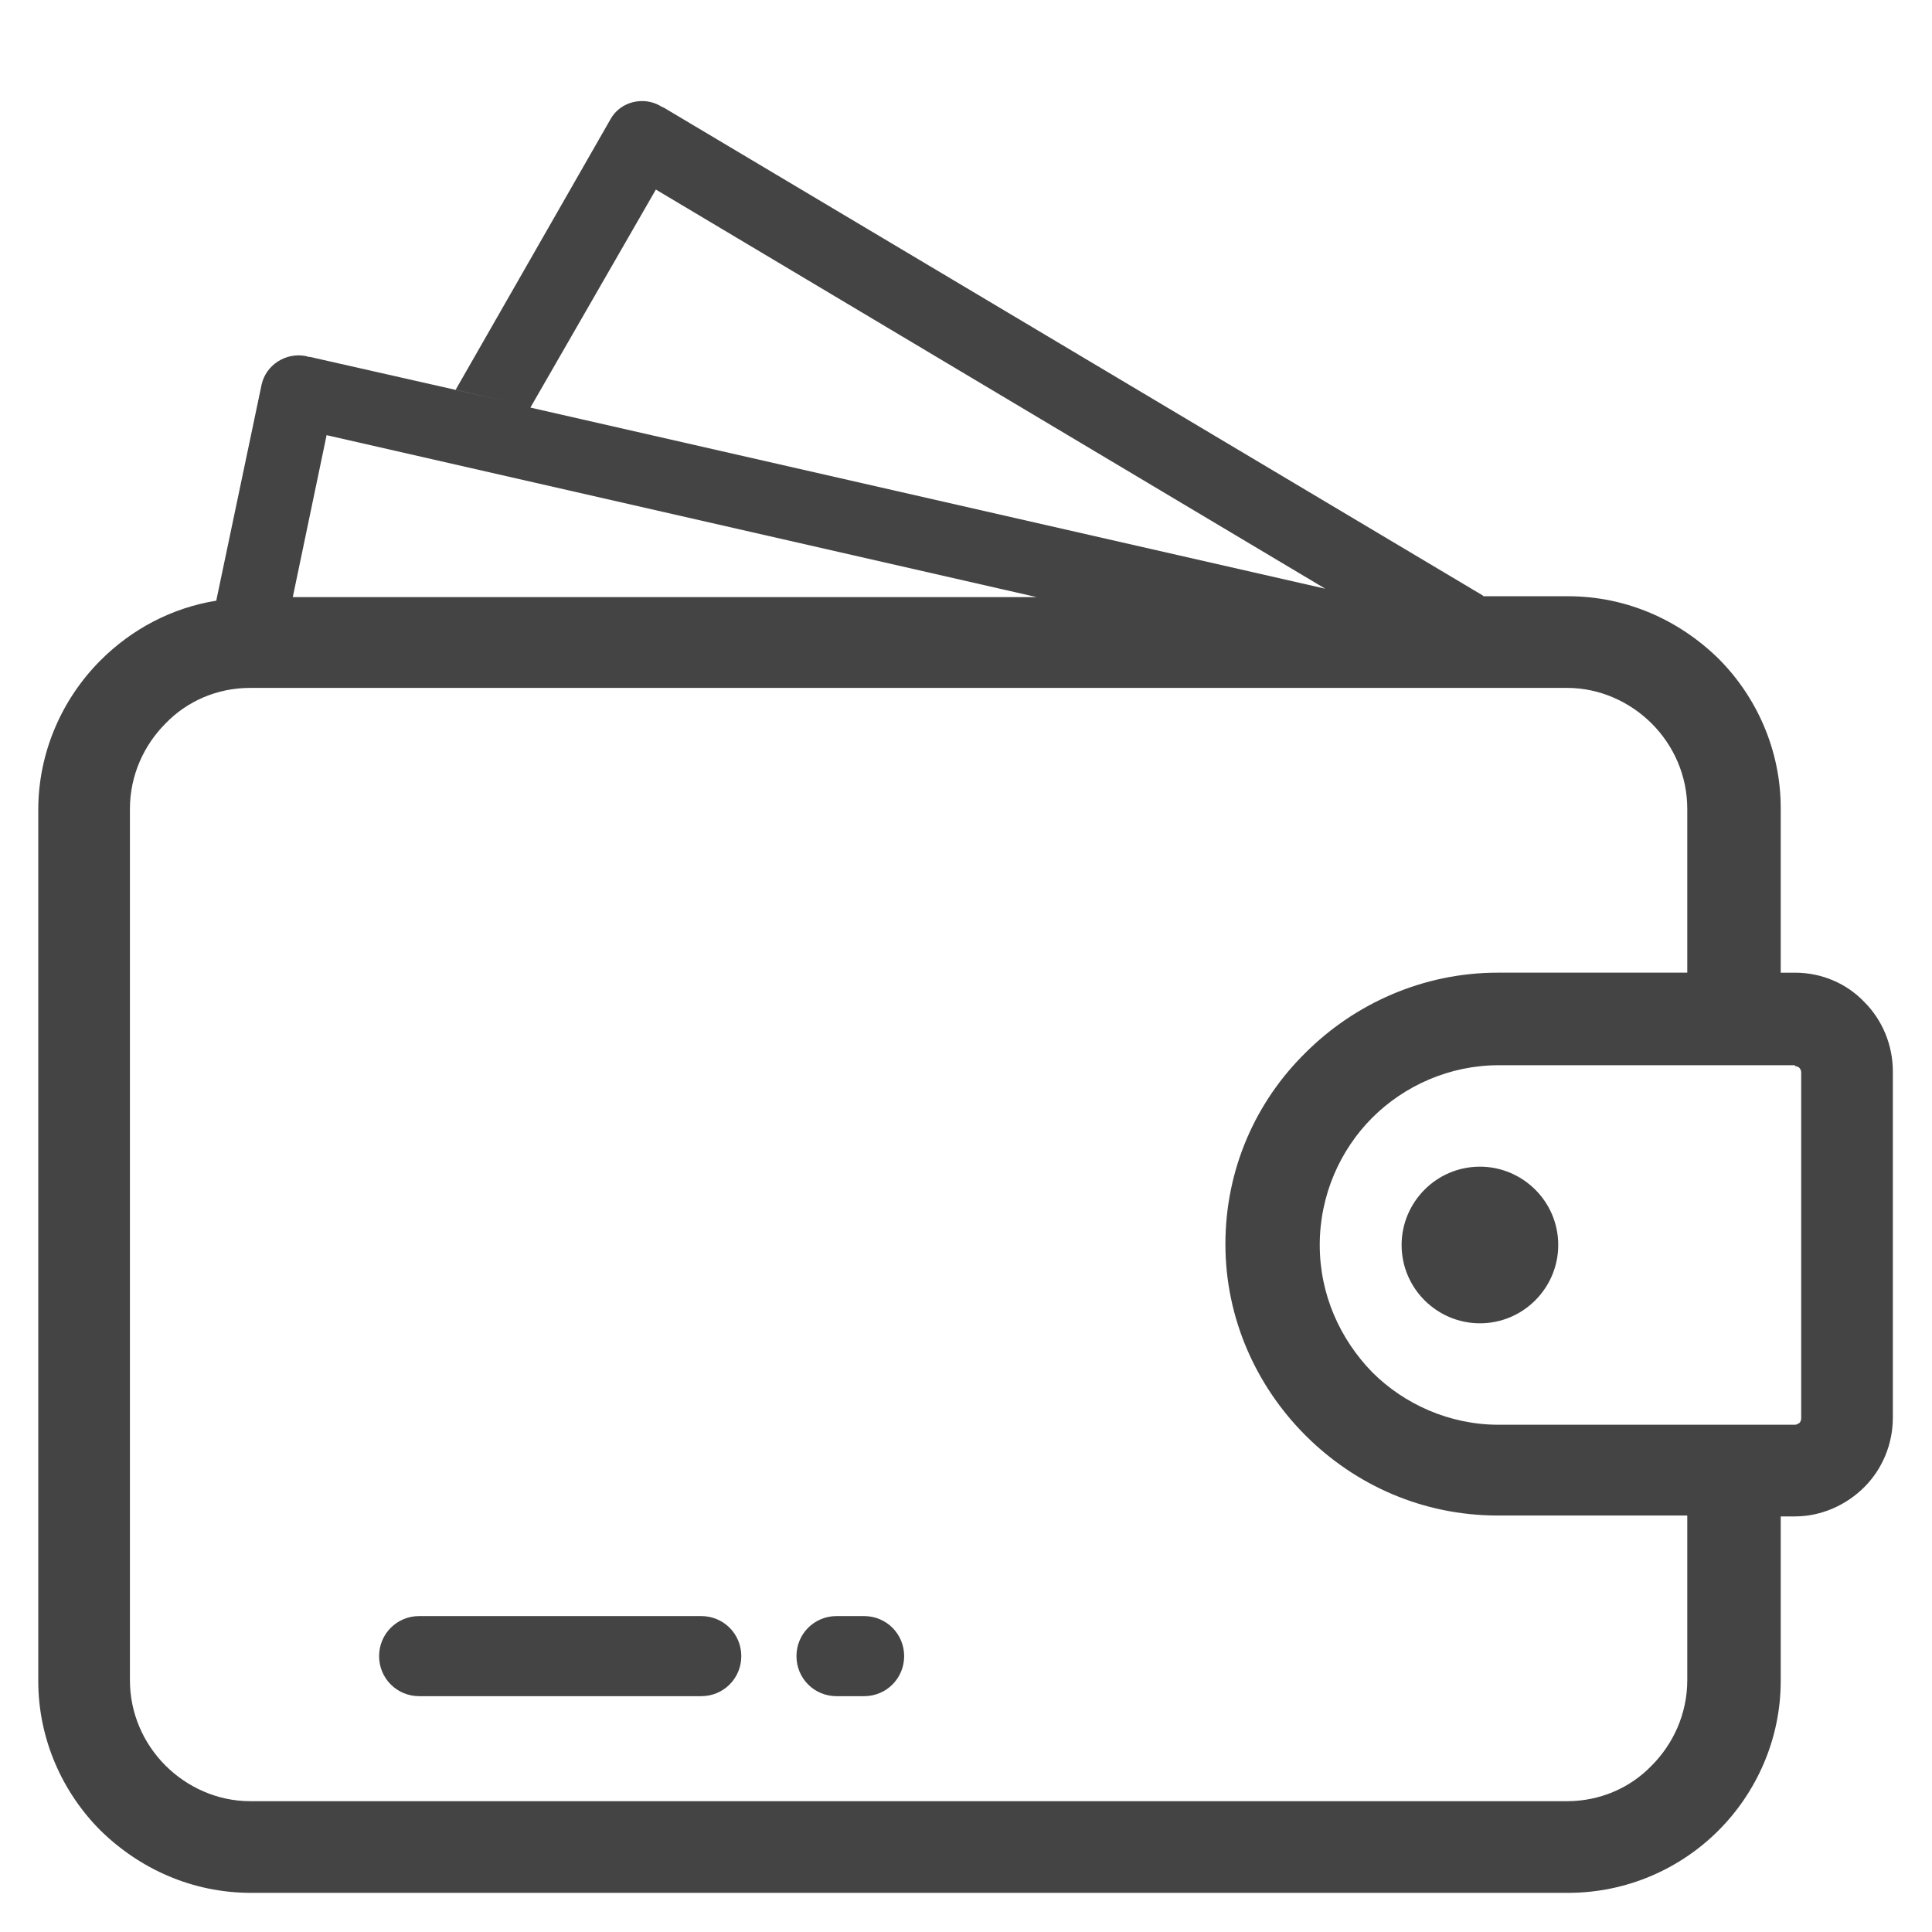 <?xml version="1.0" encoding="UTF-8"?>
<!DOCTYPE svg PUBLIC "-//W3C//DTD SVG 1.1//EN" "http://www.w3.org/Graphics/SVG/1.1/DTD/svg11.dtd">
<!-- Creator: CorelDRAW 2021 (64-Bit) -->
<svg xmlns="http://www.w3.org/2000/svg" xml:space="preserve" width="0.853in" height="0.853in" version="1.1" style="shape-rendering:geometricPrecision; text-rendering:geometricPrecision; image-rendering:optimizeQuality; fill-rule:evenodd; clip-rule:evenodd"
viewBox="0 0 21.71 21.71"
 xmlns:xlink="http://www.w3.org/1999/xlink"
 xmlns:xodm="http://www.corel.com/coreldraw/odm/2003">
 <defs>
  <style type="text/css">
   <![CDATA[
    .fil1 {fill:none}
    .fil0 {fill:#444444;fill-rule:nonzero}
   ]]>
  </style>
   <clipPath id="id0">
    <path d="M-0 0l21.71 0 0 21.71 -21.71 0 0 -21.71z"/>
   </clipPath>
 </defs>
 <g id="Layer_x0020_1">
  <g>
  </g>
  <g style="clip-path:url(#id0)">
   <g>
    <path class="fil0" d="M20.17 11.97l-3.33 0c-0.55,0 -1.06,0.23 -1.42,0.59 -0.36,0.36 -0.59,0.87 -0.59,1.43 0,0.56 0.23,1.06 0.59,1.43 0.36,0.36 0.87,0.59 1.42,0.59l3.33 0c0.02,0 0.03,-0.01 0.05,-0.02 0.01,-0.01 0.02,-0.03 0.02,-0.05l0 -3.89c0,-0.02 -0.01,-0.04 -0.02,-0.05 -0.01,-0.01 -0.03,-0.02 -0.05,-0.02zm-16.69 -7.96l2.21 0.5 -0.57 -0.13 1.74 -3.04c0.11,-0.2 0.37,-0.26 0.56,-0.15 0.01,0.01 0.02,0.01 0.04,0.02l9.2 5.48 0.01 0.01 0.95 0c0.66,0 1.25,0.27 1.69,0.7 0.43,0.43 0.7,1.03 0.7,1.68l0 1.85 0.16 0c0.3,0 0.58,0.12 0.78,0.33 0.2,0.2 0.32,0.48 0.32,0.78l0 3.89c0,0.3 -0.12,0.58 -0.32,0.78 -0.2,0.2 -0.48,0.33 -0.78,0.33l-0.16 0 0 1.85c0,0.65 -0.27,1.25 -0.7,1.68 -0.43,0.43 -1.03,0.7 -1.69,0.7l-14.8 0c-0.66,0 -1.25,-0.27 -1.69,-0.7 -0.43,-0.43 -0.7,-1.03 -0.7,-1.68l0 -9.79c0,-0.65 0.27,-1.25 0.7,-1.68 0.35,-0.35 0.8,-0.59 1.3,-0.67l0.51 -2.43c0.05,-0.22 0.27,-0.36 0.49,-0.32 0.01,0 0.03,0.01 0.04,0.01zm2.48 0.57l9.26 2.11 -0.32 -0.07 -7.53 -4.49 -1.41 2.45zm5.69 2.13l-7.98 -1.82 -0.38 1.82 8.36 0zm-2.25 11.45l0.31 0c0.25,0 0.45,0.2 0.45,0.45l0 0c0,0.25 -0.2,0.45 -0.45,0.45l-0.31 0c-0.25,0 -0.45,-0.2 -0.45,-0.45l0 -0c0,-0.25 0.2,-0.45 0.45,-0.45zm-4.69 0l3.17 0c0.25,0 0.45,0.2 0.45,0.45l0 0c0,0.25 -0.2,0.45 -0.45,0.45l-3.17 0c-0.25,0 -0.45,-0.2 -0.45,-0.45l0 -0c0,-0.25 0.2,-0.45 0.45,-0.45zm11.92 -5.05c0.48,0 0.88,0.39 0.88,0.88 0,0.48 -0.39,0.88 -0.88,0.88 -0.48,0 -0.88,-0.39 -0.88,-0.88 0,-0.48 0.39,-0.88 0.88,-0.88zm2.33 -2.17l0 -1.85c0,-0.37 -0.15,-0.71 -0.4,-0.96 -0.24,-0.24 -0.58,-0.4 -0.95,-0.4l-14.8 0c-0.37,0 -0.71,0.15 -0.95,0.4 -0.24,0.24 -0.4,0.58 -0.4,0.96l0 9.79c0,0.37 0.15,0.71 0.4,0.96 0.24,0.24 0.58,0.4 0.95,0.4l14.8 0c0.37,0 0.71,-0.15 0.95,-0.4 0.24,-0.24 0.4,-0.58 0.4,-0.96l0 -1.85 -2.13 0c-0.84,0 -1.6,-0.34 -2.16,-0.9 -0.55,-0.55 -0.9,-1.31 -0.9,-2.15 0,-0.84 0.34,-1.6 0.9,-2.15 0.55,-0.55 1.32,-0.9 2.16,-0.9l2.13 0z"/>
   </g>
  </g>
  <polygon class="fil1" points="-0,0 21.71,0 21.71,21.71 -0,21.71 "/>
 </g>
</svg>
